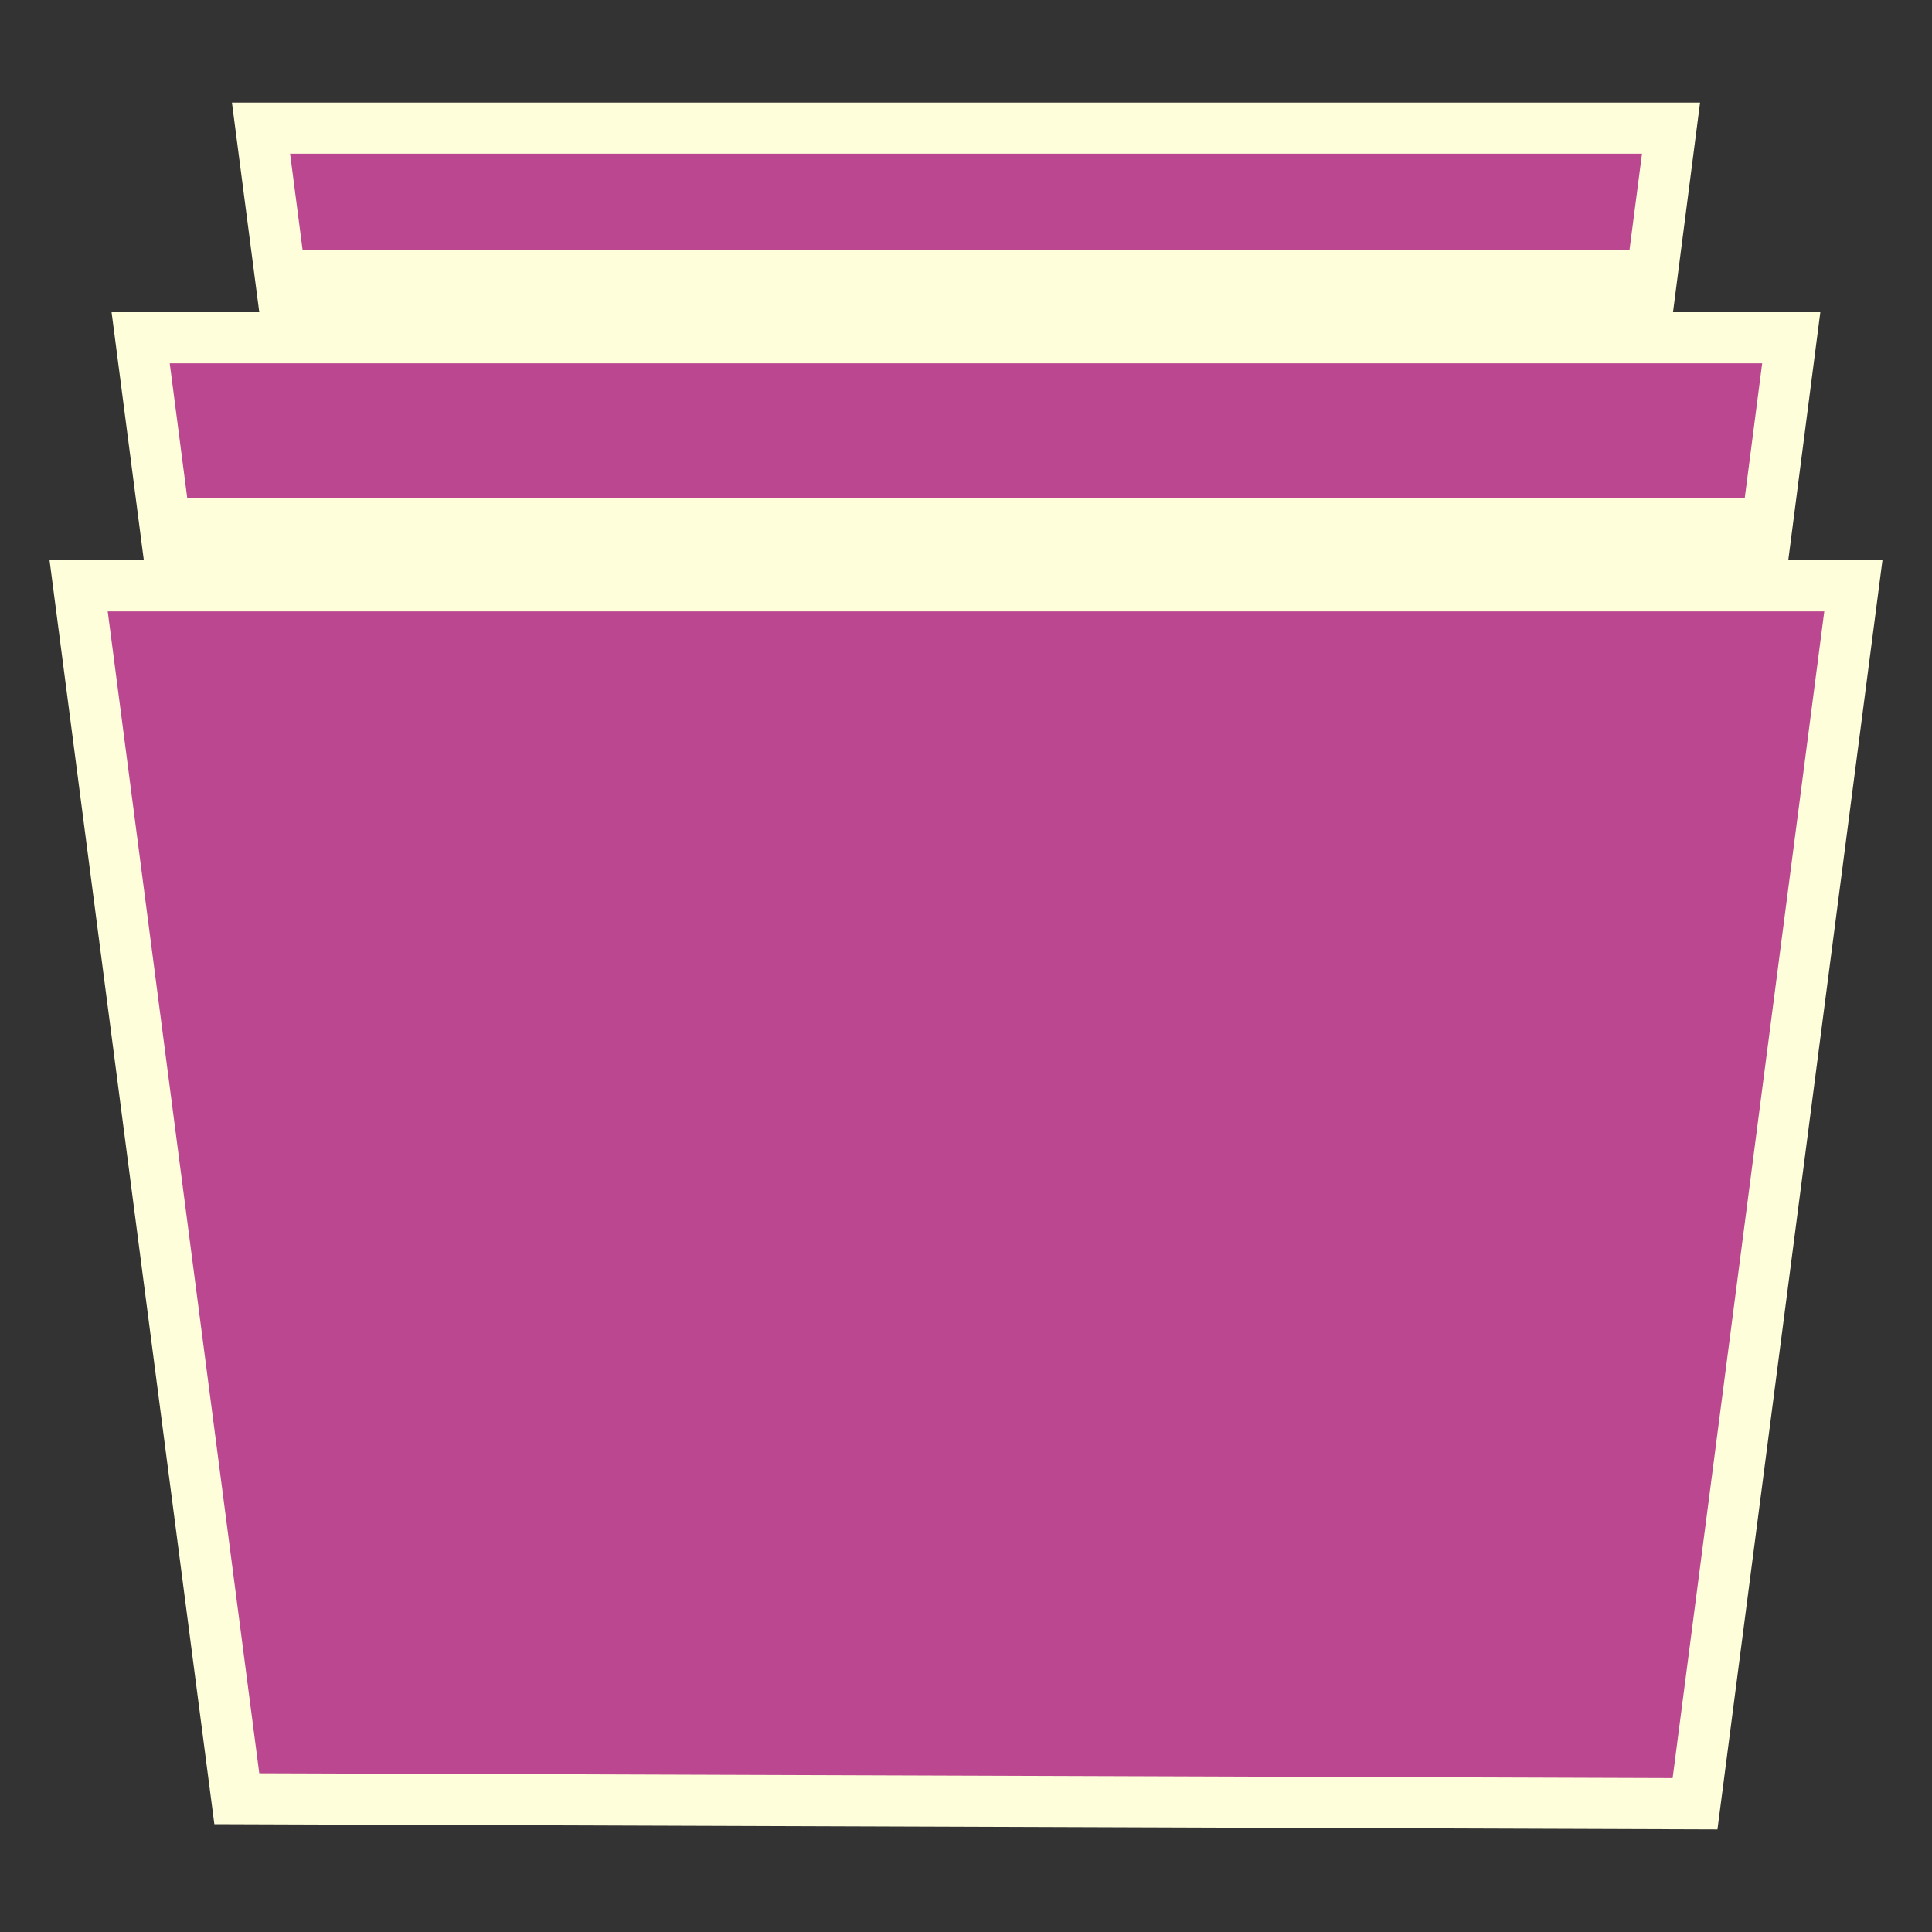 <?xml version="1.0" encoding="utf-8"?>
<!-- Generator: Adobe Illustrator 27.7.0, SVG Export Plug-In . SVG Version: 6.00 Build 0)  -->
<svg version="1.1" id="Layer_1" xmlns:svg="http://www.w3.org/2000/svg"
	 xmlns="http://www.w3.org/2000/svg" xmlns:xlink="http://www.w3.org/1999/xlink" x="0px" y="0px" viewBox="0 0 2000 2000"
	 style="enable-background:new 0 0 2000 2000;" xml:space="preserve">
<rect x="0" y="0" width="2000" height="2000" fill="#333333" stroke="none"/>
<style type="text/css">
	.st0{fill:#FFFEDB;}
	.st1{fill:#BA478F;}
</style>
<g>
	<path class="st0" d="M1851.2,580l33.2-256.8h-152.5l28-217H240.1l28.3,217H115.5L148.9,580H51.3l170.6,1308.4l1556,5.4L1948.7,580
		H1851.2z"/>
	<polygon class="st1" points="1686.9,258.4 1699.8,159.1 300.3,159.1 313.2,258.4 	"/>
	<polygon class="st1" points="1791,632.9 209.1,632.9 111.5,632.9 268.4,1835.7 1731.5,1840.7 1888.5,632.9 	"/>
	<polygon class="st1" points="1806.2,515.2 1824.2,376.1 175.7,376.1 193.8,515.2 	"/>
</g>
</svg>
